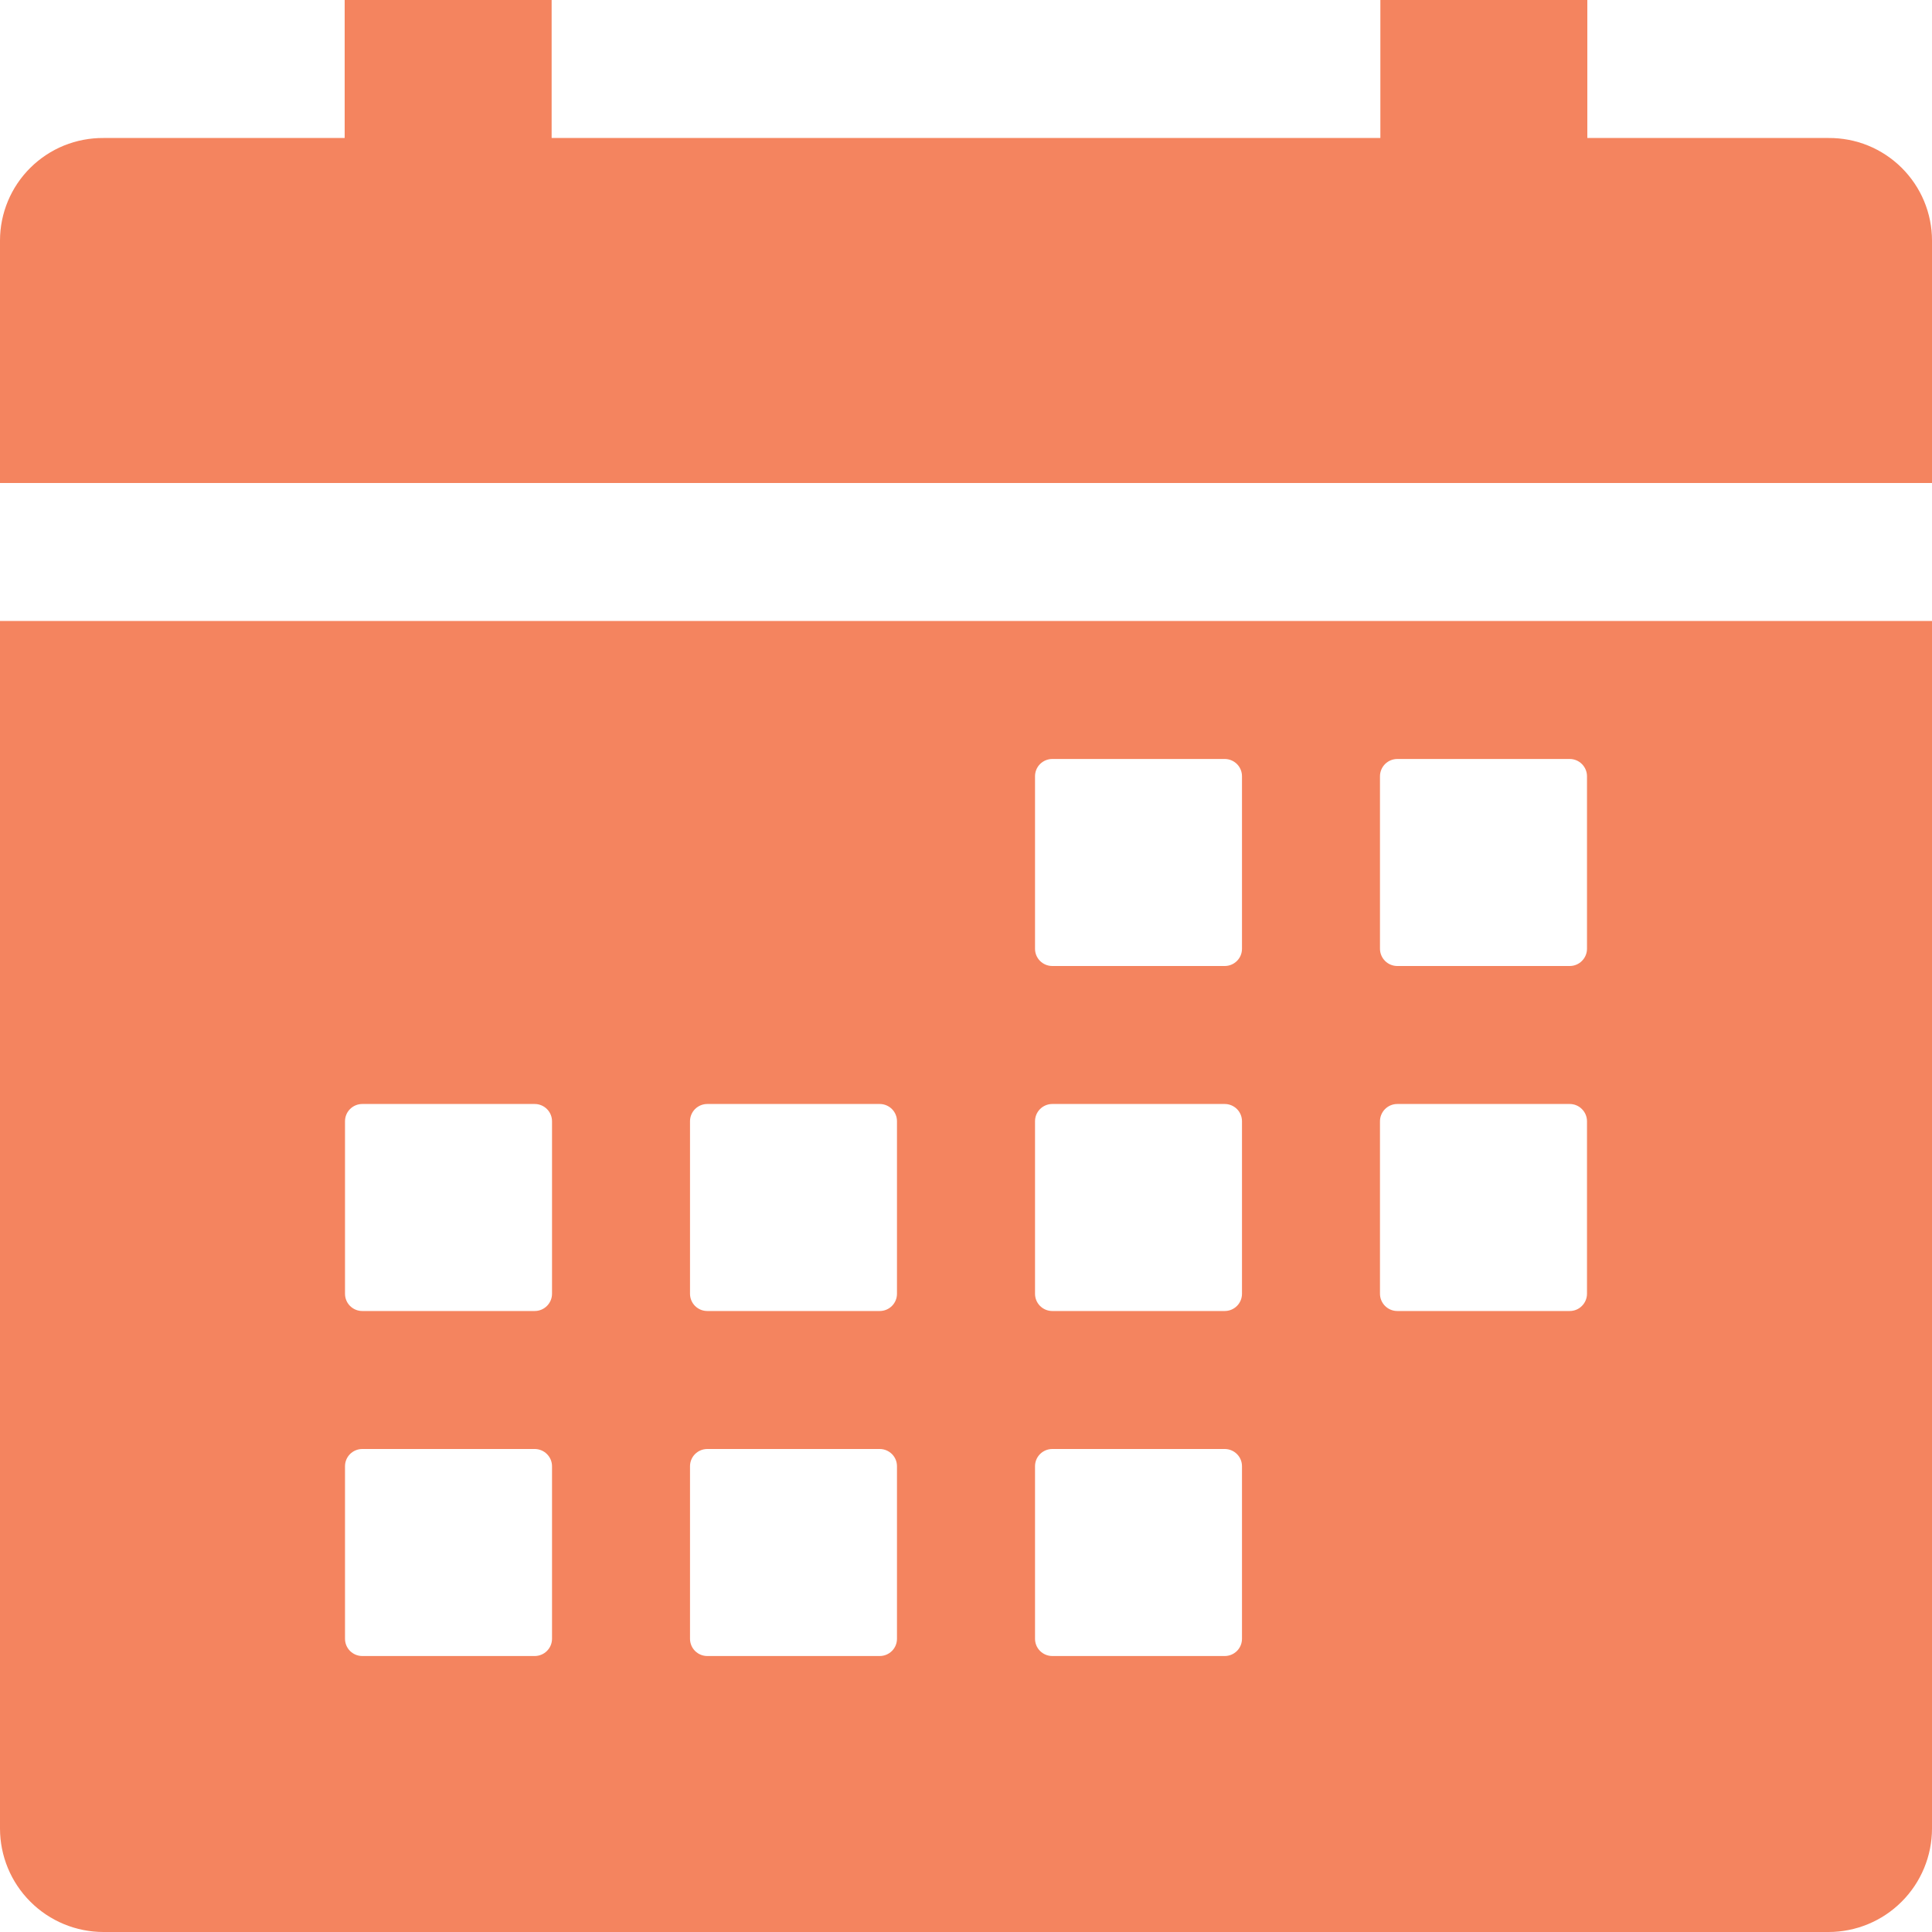 <svg width="40" height="40" viewBox="0 0 40 40" fill="none" xmlns="http://www.w3.org/2000/svg">
<g filter="url(#filter0_i_1082_2506)">
<path d="M0 37.857C0 38.425 0.226 38.971 0.628 39.372C1.029 39.774 1.575 40 2.143 40H37.857C38.425 40 38.971 39.774 39.372 39.372C39.774 38.971 40 38.425 40 37.857V12.857H0V37.857ZM28.571 16.071C28.571 15.977 28.609 15.886 28.676 15.819C28.743 15.752 28.834 15.714 28.929 15.714H32.5C32.595 15.714 32.686 15.752 32.752 15.819C32.819 15.886 32.857 15.977 32.857 16.071V19.643C32.857 19.738 32.819 19.828 32.752 19.895C32.686 19.962 32.595 20 32.5 20H28.929C28.834 20 28.743 19.962 28.676 19.895C28.609 19.828 28.571 19.738 28.571 19.643V16.071ZM28.571 23.214C28.571 23.12 28.609 23.029 28.676 22.962C28.743 22.895 28.834 22.857 28.929 22.857H32.5C32.595 22.857 32.686 22.895 32.752 22.962C32.819 23.029 32.857 23.12 32.857 23.214V26.786C32.857 26.88 32.819 26.971 32.752 27.038C32.686 27.105 32.595 27.143 32.5 27.143H28.929C28.834 27.143 28.743 27.105 28.676 27.038C28.609 26.971 28.571 26.88 28.571 26.786V23.214ZM21.429 16.071C21.429 15.977 21.466 15.886 21.533 15.819C21.6 15.752 21.691 15.714 21.786 15.714H25.357C25.452 15.714 25.543 15.752 25.61 15.819C25.677 15.886 25.714 15.977 25.714 16.071V19.643C25.714 19.738 25.677 19.828 25.61 19.895C25.543 19.962 25.452 20 25.357 20H21.786C21.691 20 21.6 19.962 21.533 19.895C21.466 19.828 21.429 19.738 21.429 19.643V16.071ZM21.429 23.214C21.429 23.12 21.466 23.029 21.533 22.962C21.6 22.895 21.691 22.857 21.786 22.857H25.357C25.452 22.857 25.543 22.895 25.61 22.962C25.677 23.029 25.714 23.12 25.714 23.214V26.786C25.714 26.88 25.677 26.971 25.61 27.038C25.543 27.105 25.452 27.143 25.357 27.143H21.786C21.691 27.143 21.6 27.105 21.533 27.038C21.466 26.971 21.429 26.88 21.429 26.786V23.214ZM21.429 30.357C21.429 30.262 21.466 30.172 21.533 30.105C21.6 30.038 21.691 30 21.786 30H25.357C25.452 30 25.543 30.038 25.61 30.105C25.677 30.172 25.714 30.262 25.714 30.357V33.929C25.714 34.023 25.677 34.114 25.61 34.181C25.543 34.248 25.452 34.286 25.357 34.286H21.786C21.691 34.286 21.6 34.248 21.533 34.181C21.466 34.114 21.429 34.023 21.429 33.929V30.357ZM14.286 23.214C14.286 23.12 14.323 23.029 14.39 22.962C14.457 22.895 14.548 22.857 14.643 22.857H18.214C18.309 22.857 18.4 22.895 18.467 22.962C18.534 23.029 18.571 23.12 18.571 23.214V26.786C18.571 26.88 18.534 26.971 18.467 27.038C18.4 27.105 18.309 27.143 18.214 27.143H14.643C14.548 27.143 14.457 27.105 14.39 27.038C14.323 26.971 14.286 26.88 14.286 26.786V23.214ZM14.286 30.357C14.286 30.262 14.323 30.172 14.39 30.105C14.457 30.038 14.548 30 14.643 30H18.214C18.309 30 18.4 30.038 18.467 30.105C18.534 30.172 18.571 30.262 18.571 30.357V33.929C18.571 34.023 18.534 34.114 18.467 34.181C18.4 34.248 18.309 34.286 18.214 34.286H14.643C14.548 34.286 14.457 34.248 14.39 34.181C14.323 34.114 14.286 34.023 14.286 33.929V30.357ZM7.143 23.214C7.143 23.12 7.18 23.029 7.247 22.962C7.314 22.895 7.405 22.857 7.5 22.857H11.071C11.166 22.857 11.257 22.895 11.324 22.962C11.391 23.029 11.429 23.12 11.429 23.214V26.786C11.429 26.88 11.391 26.971 11.324 27.038C11.257 27.105 11.166 27.143 11.071 27.143H7.5C7.405 27.143 7.314 27.105 7.247 27.038C7.18 26.971 7.143 26.88 7.143 26.786V23.214ZM7.143 30.357C7.143 30.262 7.18 30.172 7.247 30.105C7.314 30.038 7.405 30 7.5 30H11.071C11.166 30 11.257 30.038 11.324 30.105C11.391 30.172 11.429 30.262 11.429 30.357V33.929C11.429 34.023 11.391 34.114 11.324 34.181C11.257 34.248 11.166 34.286 11.071 34.286H7.5C7.405 34.286 7.314 34.248 7.247 34.181C7.18 34.114 7.143 34.023 7.143 33.929V30.357ZM37.857 2.857H32.864V0H28.579V2.857H11.421V0H7.136V2.857H2.143C1.863 2.855 1.585 2.908 1.325 3.013C1.065 3.119 0.829 3.275 0.63 3.472C0.43 3.67 0.272 3.904 0.164 4.163C0.056 4.422 0 4.699 0 4.979V10H40V4.979C40 4.699 39.944 4.422 39.836 4.163C39.728 3.904 39.569 3.67 39.37 3.472C39.171 3.275 38.935 3.119 38.675 3.013C38.416 2.908 38.138 2.855 37.857 2.857Z" fill="#F4845F"/>
</g>
<defs>
<filter id="filter0_i_1082_2506" x="0" y="0" width="40" height="40" filterUnits="userSpaceOnUse" color-interpolation-filters="sRGB">
<feFlood flood-opacity="0" result="BackgroundImageFix"/>
<feBlend mode="normal" in="SourceGraphic" in2="BackgroundImageFix" result="shape"/>
<feColorMatrix in="SourceAlpha" type="matrix" values="0 0 0 0 0 0 0 0 0 0 0 0 0 0 0 0 0 0 127 0" result="hardAlpha"/>
<feOffset/>
<feGaussianBlur stdDeviation="5"/>
<feComposite in2="hardAlpha" operator="arithmetic" k2="-1" k3="1"/>
<feColorMatrix type="matrix" values="0 0 0 0 0 0 0 0 0 0 0 0 0 0 0 0 0 0 0.1 0"/>
<feBlend mode="normal" in2="shape" result="effect1_innerShadow_1082_2506"/>
</filter>
</defs>
</svg>

